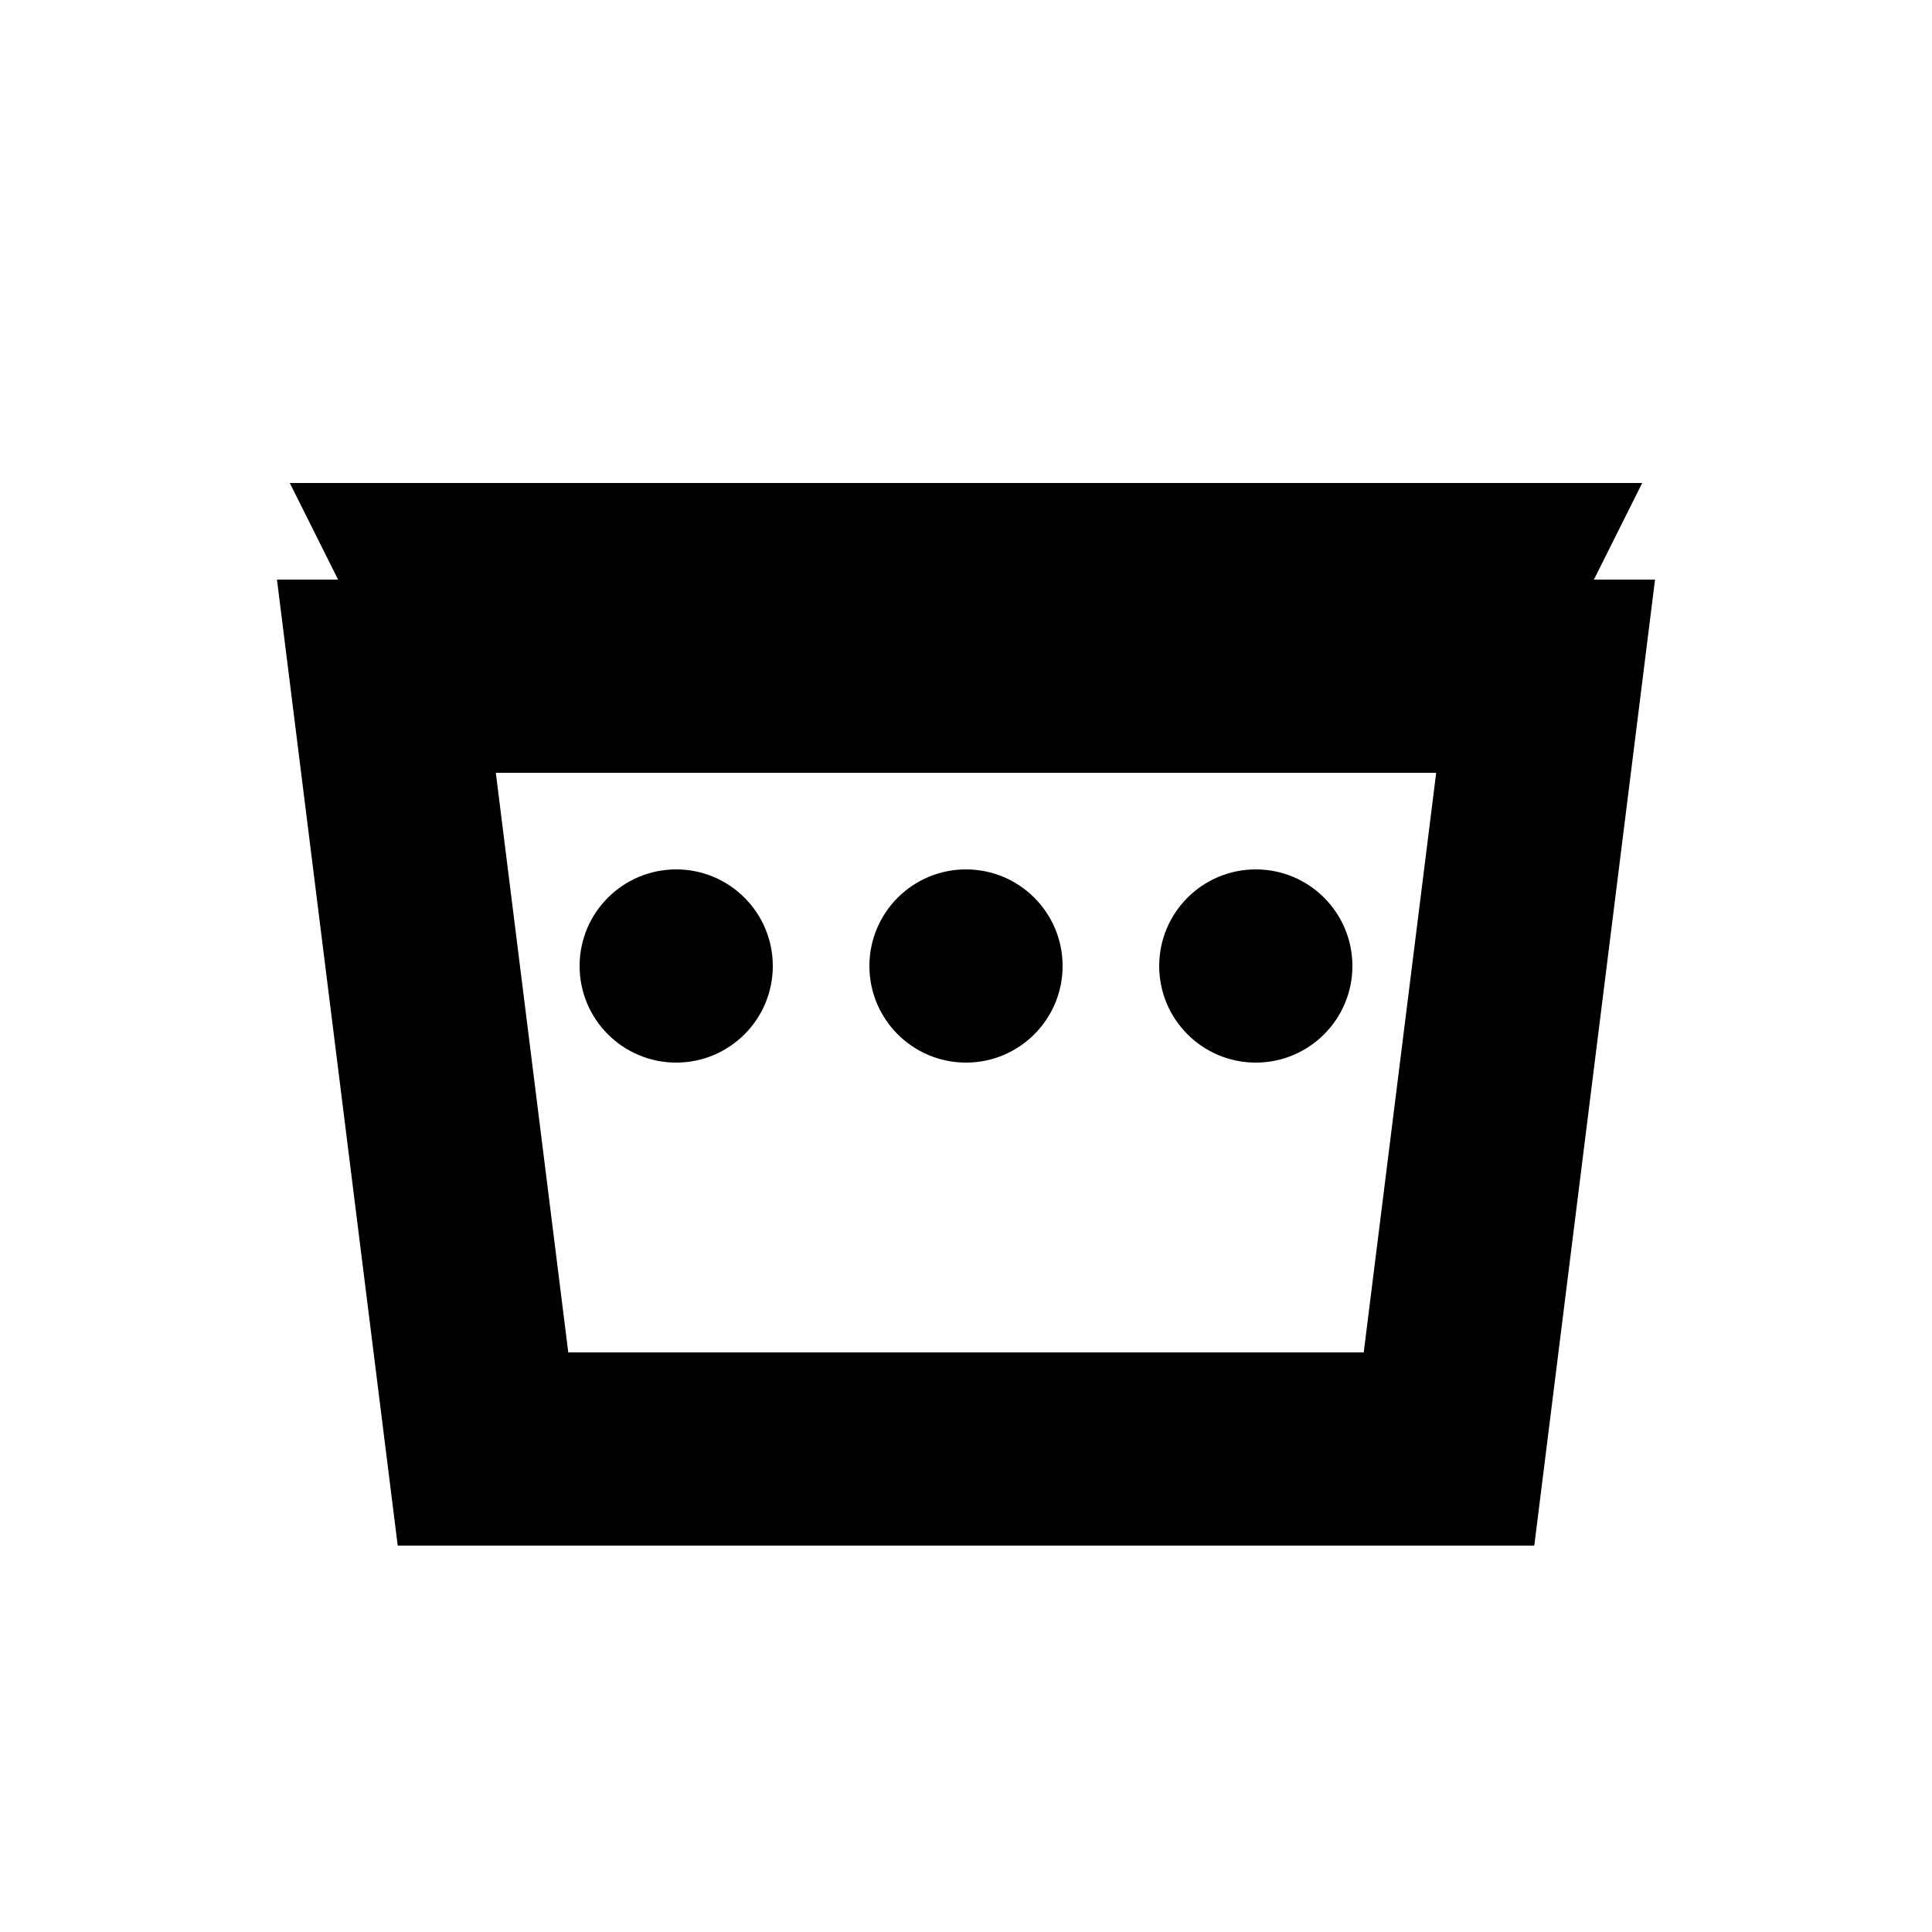 <svg width="20" height="20" viewBox="0 0 20 20" fill="none" xmlns="http://www.w3.org/2000/svg">
  <path d="M3 5H17L16 7H4L3 5Z" fill="currentColor"/>
  <path d="M4 7L5 15H15L16 7H4Z" stroke="currentColor" stroke-width="2" fill="none"/>
  <circle cx="7" cy="10" r="1" fill="currentColor"/>
  <circle cx="10" cy="10" r="1" fill="currentColor"/>
  <circle cx="13" cy="10" r="1" fill="currentColor"/>
</svg>